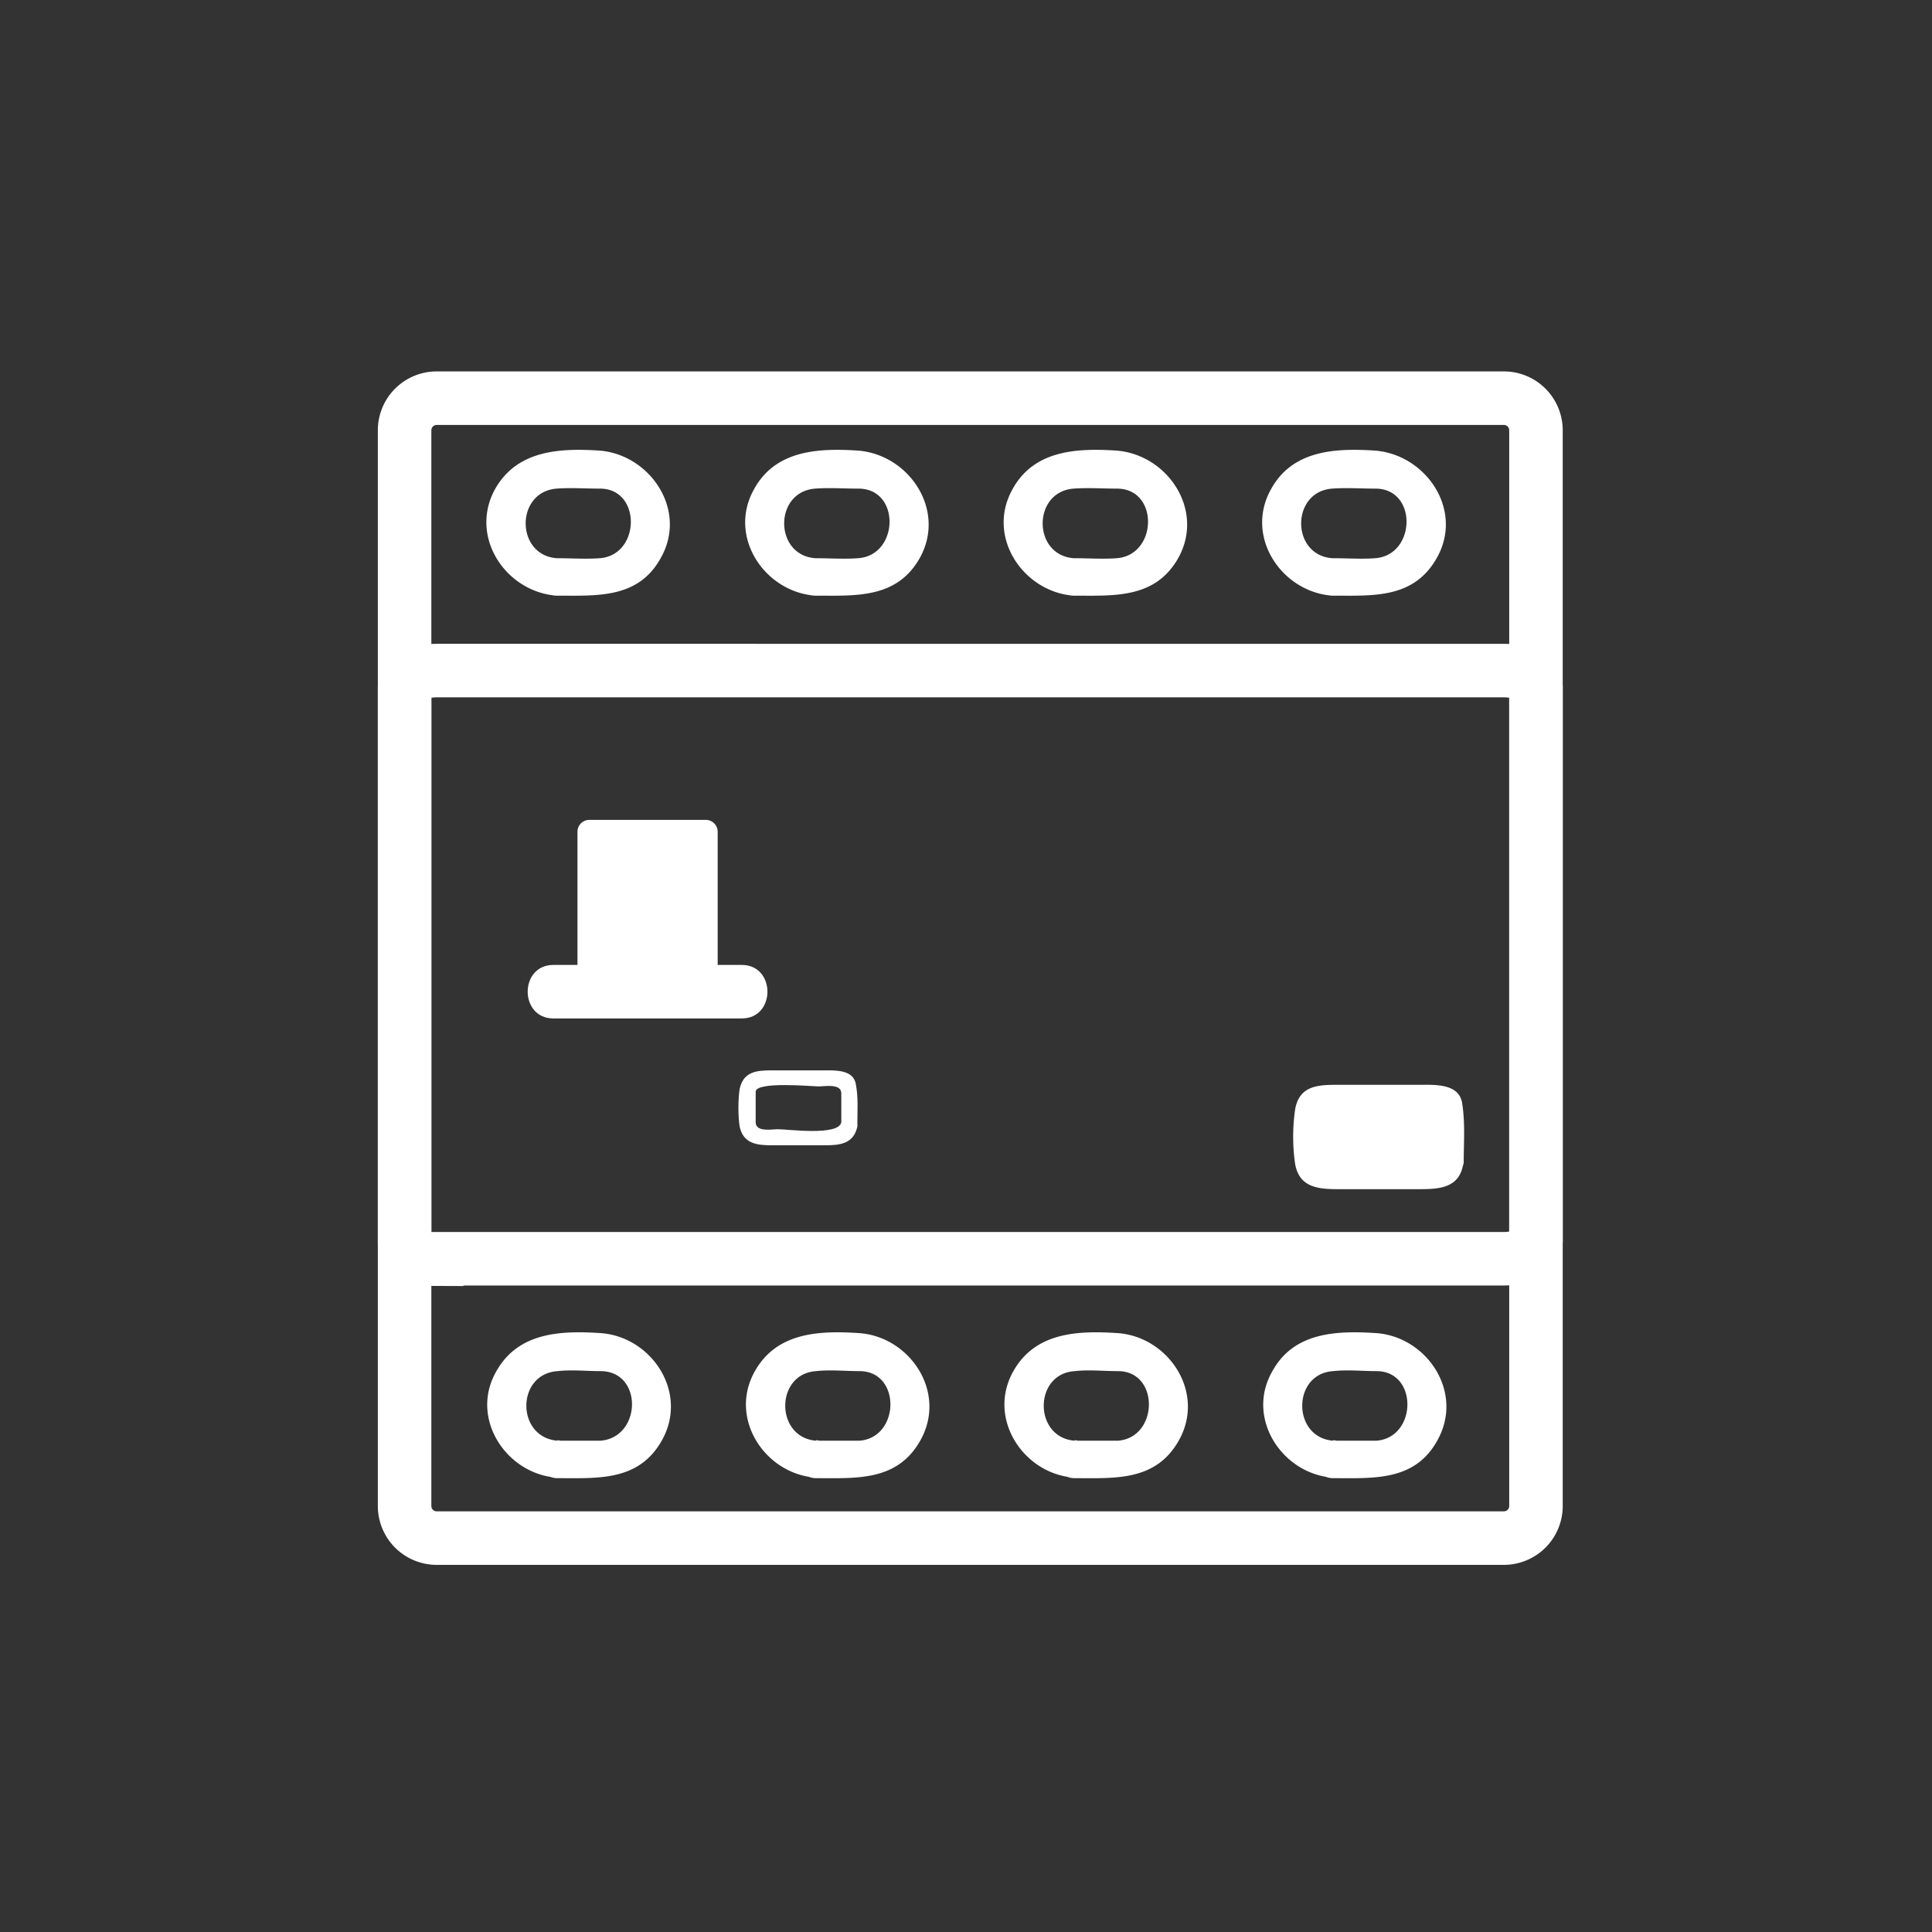 <svg xmlns="http://www.w3.org/2000/svg" width="361" height="361"><rect width="100%" height="100%" fill="#333333" stroke="none"/><path d="M81.6 287.4a6 6 0 0 1-6-6v-201a6 6 0 0 1 6-6H281a6 6 0 0 1 6 6v201a6 6 0 0 1-6 6H81.6z" fill="none" stroke="#fff" stroke-width="10" stroke-miterlimit="10"/><path d="M81.6 235.3c-3.3 0-6-1.4-6-3v-104c0-1.7 2.7-3 6-3H281c3.3 0 6 1.3 6 3v103.8c0 1.7-2.7 3.1-6 3.1H81.6z" fill="none" stroke="#fff" stroke-width="10" stroke-miterlimit="10"/><path d="M157.2 209.7c-.5 2.6-9.9 1.3-11.9 1.3-1 0-4.1.6-4.1-1.3V204c0-2 10.6-1 11.8-1 1.1 0 4.2-.6 4.2 1.3v5.8c0 2 3 2 3 0 0-2.5.2-5.1-.3-7.6-.5-2.6-3.7-2.5-5.7-2.5h-10c-2.8 0-5.3.2-6 3.5-.3 2-.3 5 0 7 .7 3.2 3.2 3.5 6 3.5h10c2.8 0 5.3-.3 6-3.5.3-1.9-2.6-2.7-3-.8zm-53.8-19.4h35.2c6.4 0 6.4-10 0-10h-35.2c-6.4 0-6.4 10 0 10z" fill="#fff"/><path d="M134.1 180.9a2.2 2.2 0 0 1-2.2 2.2h-21.8a2.2 2.2 0 0 1-2.2-2.2v-25.5c0-1.2 1-2.2 2.2-2.2h21.8c1.2 0 2.2 1 2.2 2.2V181zM272 217a3.6 3.6 0 0 1-3.5 3.6H247a3.6 3.6 0 0 1-3.5-3.6v-9.4a3.6 3.6 0 0 1 3.5-3.5h21.4a3.6 3.6 0 0 1 3.6 3.5v9.4z" fill="#fff"/><path d="M270.5 216.7c-.6 3.5-5.4 2.5-7.7 2.5h-11c-2 0-6.8.9-6.8-2.5v-8.9c0-4 16.4-2.1 18.7-2.1 2.5 0 6.8-.9 6.8 3v8.4c0 2 3 2 3 0 0-3.6.3-7.3-.3-11s-5.2-3.4-8-3.4h-15c-3.7 0-7.4 0-8.2 4.6a35.6 35.6 0 0 0 0 10.2c.8 4.5 4.5 4.7 8.2 4.7h15c3.7 0 7.5-.2 8.2-4.7.3-1.9-2.6-2.7-2.9-.8zm-166.3 52.5c-7.8-.6-7.8-12.5 0-13 2.6-.3 5.4 0 8 0 8 0 7.7 12.4 0 13h-8c-4.6 0-4.6 7 0 7 7.6 0 15.2.6 19.5-7.1 5-9-2-19.3-11.4-20-7.5-.5-15.5-.2-19.6 7.2-5 8.8 2 19.2 11.4 19.8 4.6.4 4.5-6.6 0-7zm48.3 0c-7.7-.6-7.7-12.5 0-13 2.7-.3 5.4 0 8.1 0 7.8 0 7.6 12.4 0 13h-8.1c-4.5 0-4.5 7 0 7 7.6 0 15.2.6 19.5-7.1 5-9-2-19.3-11.4-20-7.5-.5-15.5-.2-19.6 7.2-4.9 8.8 2 19.2 11.5 19.8 4.5.4 4.4-6.6 0-7zm48.3 0c-7.7-.6-7.7-12.5 0-13 2.7-.3 5.4 0 8.1 0 7.8 0 7.6 12.4 0 13h-8.1c-4.5 0-4.5 7 0 7 7.6 0 15.2.6 19.5-7.1 5-9-2-19.3-11.4-20-7.5-.5-15.5-.2-19.6 7.2-4.9 8.8 2 19.2 11.5 19.8 4.5.4 4.4-6.6 0-7zm48.3 0c-7.7-.6-7.7-12.5 0-13 2.7-.3 5.4 0 8.1 0 7.8 0 7.6 12.4 0 13h-8.1c-4.5 0-4.5 7 0 7 7.6 0 15.3.6 19.5-7.1 5-9-2-19.3-11.4-20-7.5-.5-15.5-.2-19.5 7.2-5 8.8 2 19.2 11.4 19.8 4.5.4 4.5-6.6 0-7zM104 104.3c-7.7-.6-7.7-12.4 0-13 2.7-.2 5.4 0 8.1 0 7.8 0 7.6 12.4 0 13-2.7.2-5.4 0-8.1 0-4.5 0-4.5 7 0 7 7.6 0 15.3.6 19.5-7.1 5-8.9-2-19.2-11.4-20-7.5-.5-15.5-.1-19.6 7.2-4.9 8.9 2 19.2 11.5 19.9 4.5.3 4.5-6.7 0-7zm48.3 0c-7.7-.6-7.7-12.4 0-13 2.7-.2 5.4 0 8.1 0 7.9 0 7.6 12.4 0 13-2.7.2-5.4 0-8.1 0-4.5 0-4.5 7 0 7 7.6 0 15.3.6 19.6-7.1 4.9-8.9-2-19.2-11.5-20-7.5-.5-15.5-.1-19.5 7.2-5 8.9 2 19.2 11.4 19.9 4.5.3 4.5-6.7 0-7zm48.3 0c-7.7-.6-7.7-12.4 0-13 2.7-.2 5.4 0 8.1 0 7.9 0 7.6 12.4 0 13-2.6.2-5.4 0-8.1 0-4.5 0-4.5 7 0 7 7.6 0 15.3.6 19.6-7.1 4.9-8.9-2-19.2-11.5-20-7.5-.5-15.5-.1-19.5 7.2-5 8.9 2 19.2 11.4 19.9 4.5.3 4.5-6.7 0-7zm48.3 0c-7.7-.6-7.7-12.4 0-13 2.7-.2 5.5 0 8.1 0 7.9 0 7.6 12.4 0 13-2.6.2-5.4 0-8 0-4.6 0-4.6 7 0 7 7.6 0 15.2.6 19.5-7.1 5-8.9-2-19.2-11.5-20-7.5-.5-15.5-.1-19.5 7.2-5 8.9 2 19.2 11.4 19.9 4.5.3 4.5-6.7 0-7z" fill="#fff"/></svg>
